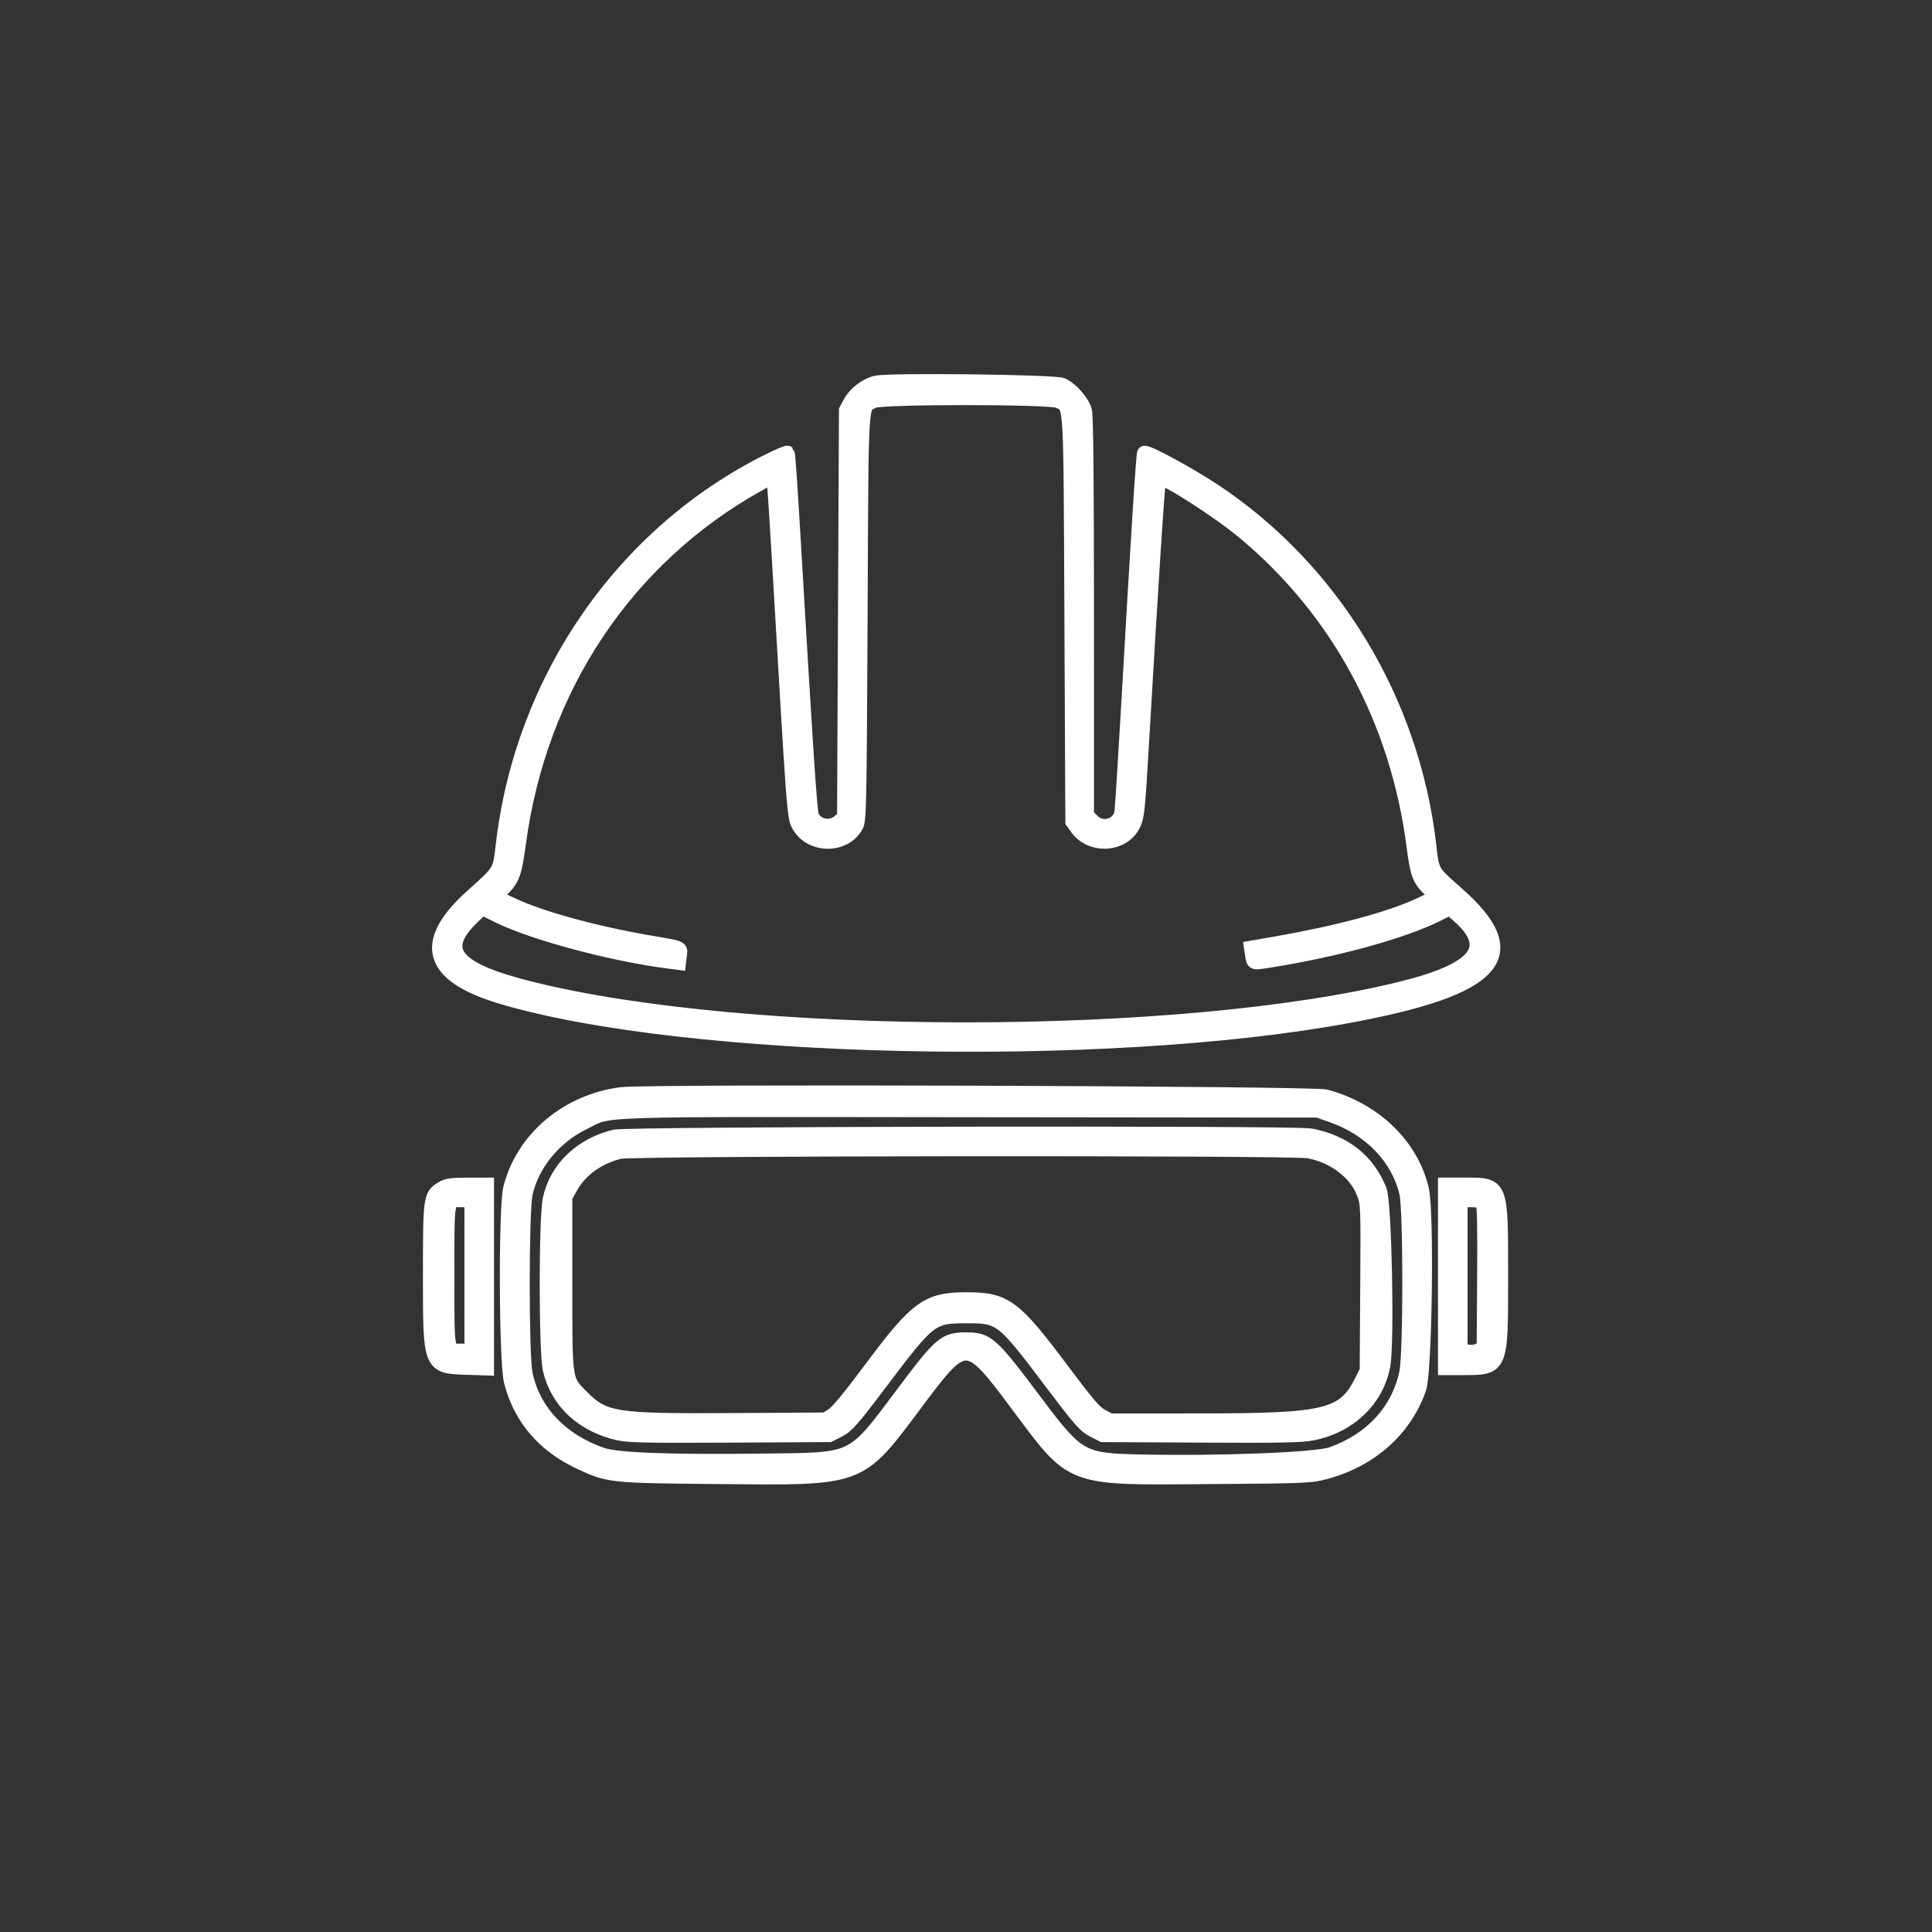 <?xml version="1.0" encoding="UTF-8"?>
<svg id="svg" version="1.1" xmlns="http://www.w3.org/2000/svg" xmlns:xlink="http://www.w3.org/1999/xlink" width="400" height="400" viewBox="0, 0, 400,400">
  <rect x="0" y="0" width="400" height="400" fill="#333333" stroke="none"/>
  <defs>
    <style>
      .cls-1 {
        fill: #ffffff; 
        stroke: #ffffff;
        stroke-miterlimit: 10;
        stroke-width: 2px;
      }
    </style>
  </defs>
<g id="svgg"><path id="path0" d="M181.342 79.278 C 179.301 79.779,177.039 81.509,176.082 83.301 L 175.195 84.961 175.000 127.085 L 174.805 169.208 173.709 170.151 C 171.872 171.731,168.892 171.054,168.048 168.866 C 167.658 167.857,166.829 155.286,164.230 110.947 C 163.683 101.606,163.150 93.879,163.047 93.776 C 162.944 93.673,161.209 94.409,159.190 95.412 C 128.998 110.410,108.148 140.525,104.142 174.923 C 103.488 180.538,103.661 180.248,97.805 185.498 C 86.982 195.199,88.953 201.950,103.906 206.399 C 141.914 217.705,228.626 219.654,279.071 210.336 C 309.971 204.628,316.108 197.817,301.767 185.147 C 296.316 180.332,296.532 180.704,295.861 174.945 C 292.378 145.044,275.930 117.944,251.358 101.622 C 246.284 98.251,237.328 93.401,236.924 93.805 C 236.704 94.025,235.639 110.910,233.601 146.484 C 232.955 157.764,232.334 167.539,232.221 168.208 C 231.753 170.983,228.222 172.032,226.191 170.001 L 225.000 168.810 224.998 127.667 C 224.996 99.866,224.861 86.039,224.581 85.031 C 224.072 83.198,221.759 80.564,219.922 79.725 C 218.407 79.034,183.960 78.635,181.342 79.278 M219.153 83.014 C 221.829 84.398,221.658 81.570,221.875 128.125 L 222.070 170.117 222.982 171.396 C 225.876 175.453,232.514 175.060,234.652 170.703 C 235.435 169.107,235.590 167.636,236.342 154.688 C 238.243 121.928,239.712 99.220,239.946 98.986 C 240.627 98.305,252.094 105.606,257.693 110.285 C 277.183 126.575,289.415 149.318,292.750 175.469 C 293.427 180.779,293.918 182.122,295.852 183.963 C 297.702 185.725,297.785 185.583,293.834 187.418 C 287.724 190.257,276.999 193.133,264.198 195.364 L 259.060 196.259 259.273 197.641 C 259.554 199.470,259.333 199.394,262.783 198.850 C 276.666 196.658,290.474 192.857,297.663 189.250 L 300.210 187.972 302.223 189.787 C 309.397 196.252,305.786 200.790,290.412 204.630 C 244.888 216.003,154.967 216.018,109.692 204.662 C 93.991 200.723,90.754 196.749,97.724 189.967 L 99.805 187.942 103.248 189.637 C 110.506 193.208,126.920 197.590,138.526 199.054 L 140.529 199.307 140.699 197.855 C 140.900 196.135,141.470 196.375,134.180 195.110 C 122.999 193.170,112.106 190.178,106.153 187.413 C 102.228 185.589,102.309 185.722,104.086 183.999 C 106.098 182.050,106.567 180.708,107.395 174.549 C 111.717 142.402,129.644 115.519,156.910 100.297 L 160.109 98.511 160.323 100.525 C 160.441 101.633,160.887 108.516,161.313 115.820 C 164.475 169.943,164.418 169.197,165.470 170.997 C 167.994 175.318,174.881 175.300,177.252 170.965 C 177.880 169.818,177.944 166.631,178.125 127.734 C 178.342 81.129,178.141 84.461,180.818 83.007 C 182.387 82.154,217.503 82.161,219.153 83.014 M128.591 226.585 C 117.393 228.064,108.316 235.743,105.694 245.955 C 104.678 249.914,104.789 281.949,105.834 286.033 C 107.763 293.575,112.599 299.236,120.117 302.752 C 126.001 305.504,126.473 305.555,147.912 305.752 C 178.922 306.036,177.565 306.545,189.970 289.986 C 199.841 276.808,200.230 276.820,210.525 290.608 C 222.464 306.595,220.845 305.988,250.977 305.763 C 270.362 305.618,271.432 305.572,274.414 304.761 C 283.824 302.201,290.784 296.004,293.799 287.500 C 295.003 284.105,295.446 251.016,294.351 246.295 C 292.241 237.195,284.625 229.813,274.509 227.060 C 271.816 226.328,133.939 225.879,128.591 226.585 M275.890 230.958 C 283.794 233.755,289.499 239.718,291.209 246.969 C 292.045 250.515,292.045 280.198,291.209 284.180 C 289.552 292.074,284.003 298.126,275.717 301.075 C 272.522 302.212,252.488 302.987,235.742 302.622 C 223.918 302.364,223.074 301.876,214.360 290.265 C 205.139 277.978,204.462 277.370,199.979 277.352 C 195.676 277.335,194.741 278.130,187.164 288.242 C 176.284 302.762,177.410 302.206,158.398 302.445 C 138.710 302.692,127.777 302.288,124.609 301.195 C 116.130 298.270,110.421 292.237,108.773 284.460 C 107.968 280.661,107.971 250.963,108.777 247.160 C 110.053 241.138,114.701 235.419,120.703 232.486 C 126.803 229.505,120.233 229.725,200.586 229.808 L 272.852 229.883 275.890 230.958 M127.258 235.372 C 120.300 237.059,115.203 241.969,113.868 248.271 C 113.025 252.251,113.037 279.969,113.883 283.560 C 115.445 290.186,120.581 294.990,127.925 296.693 C 130.108 297.199,133.699 297.275,151.105 297.181 L 171.702 297.070 173.644 296.080 C 175.353 295.209,176.407 294.003,182.422 286.038 C 192.411 272.812,192.828 272.490,200.000 272.471 C 207.183 272.453,207.518 272.711,217.578 286.036 C 223.594 294.004,224.647 295.209,226.356 296.080 L 228.298 297.070 248.696 297.178 C 265.737 297.268,269.563 297.188,271.940 296.692 C 279.499 295.116,285.071 289.698,286.355 282.675 C 287.227 277.908,286.646 248.990,285.627 246.443 C 283.171 240.301,278.311 236.451,271.347 235.130 C 267.963 234.489,129.947 234.720,127.258 235.372 M270.924 238.318 C 276.212 239.292,280.779 242.770,282.377 247.040 C 283.218 249.288,283.231 249.641,283.121 266.559 L 283.008 283.789 282.041 285.742 C 278.315 293.264,274.897 294.122,248.597 294.133 L 229.810 294.141 228.089 293.234 C 226.674 292.490,225.197 290.765,219.805 283.566 C 209.922 270.371,208.108 269.039,200.030 269.050 C 192.061 269.060,189.804 270.694,180.492 283.194 C 176.031 289.184,173.367 292.411,172.375 293.027 L 170.898 293.945 151.563 294.061 C 127.276 294.207,125.100 293.870,120.489 289.259 C 116.894 285.665,116.992 286.321,116.992 265.820 L 116.992 247.852 118.151 245.760 C 120.127 242.192,123.826 239.523,128.304 238.436 C 130.982 237.785,267.422 237.672,270.924 238.318 M91.480 246.104 C 89.127 247.538,89.062 248.022,89.063 264.148 C 89.064 282.980,89.028 282.890,96.707 283.141 L 100.781 283.274 100.781 264.293 L 100.781 245.313 96.777 245.314 C 93.451 245.315,92.555 245.449,91.480 246.104 M299.219 264.258 L 299.219 283.203 302.832 283.203 C 310.808 283.201,310.742 283.359,310.742 264.327 C 310.742 244.941,310.890 245.313,303.162 245.313 L 299.219 245.313 299.219 264.258 M97.656 264.063 L 97.656 279.688 95.586 279.688 C 92.412 279.688,92.578 280.549,92.578 264.063 C 92.578 247.576,92.412 248.438,95.586 248.438 L 97.656 248.438 97.656 264.063 M306.988 248.972 C 307.306 249.354,307.402 253.704,307.329 264.298 L 307.227 279.091 306.158 279.603 C 305.500 279.919,304.561 280.017,303.716 279.858 L 302.344 279.601 302.344 264.019 L 302.344 248.438 304.444 248.438 C 305.744 248.438,306.714 248.641,306.988 248.972 " fill="#ffffff" stroke="#ffffff" stroke-width="3px" fill-rule="evenodd"></path></g>
</svg>